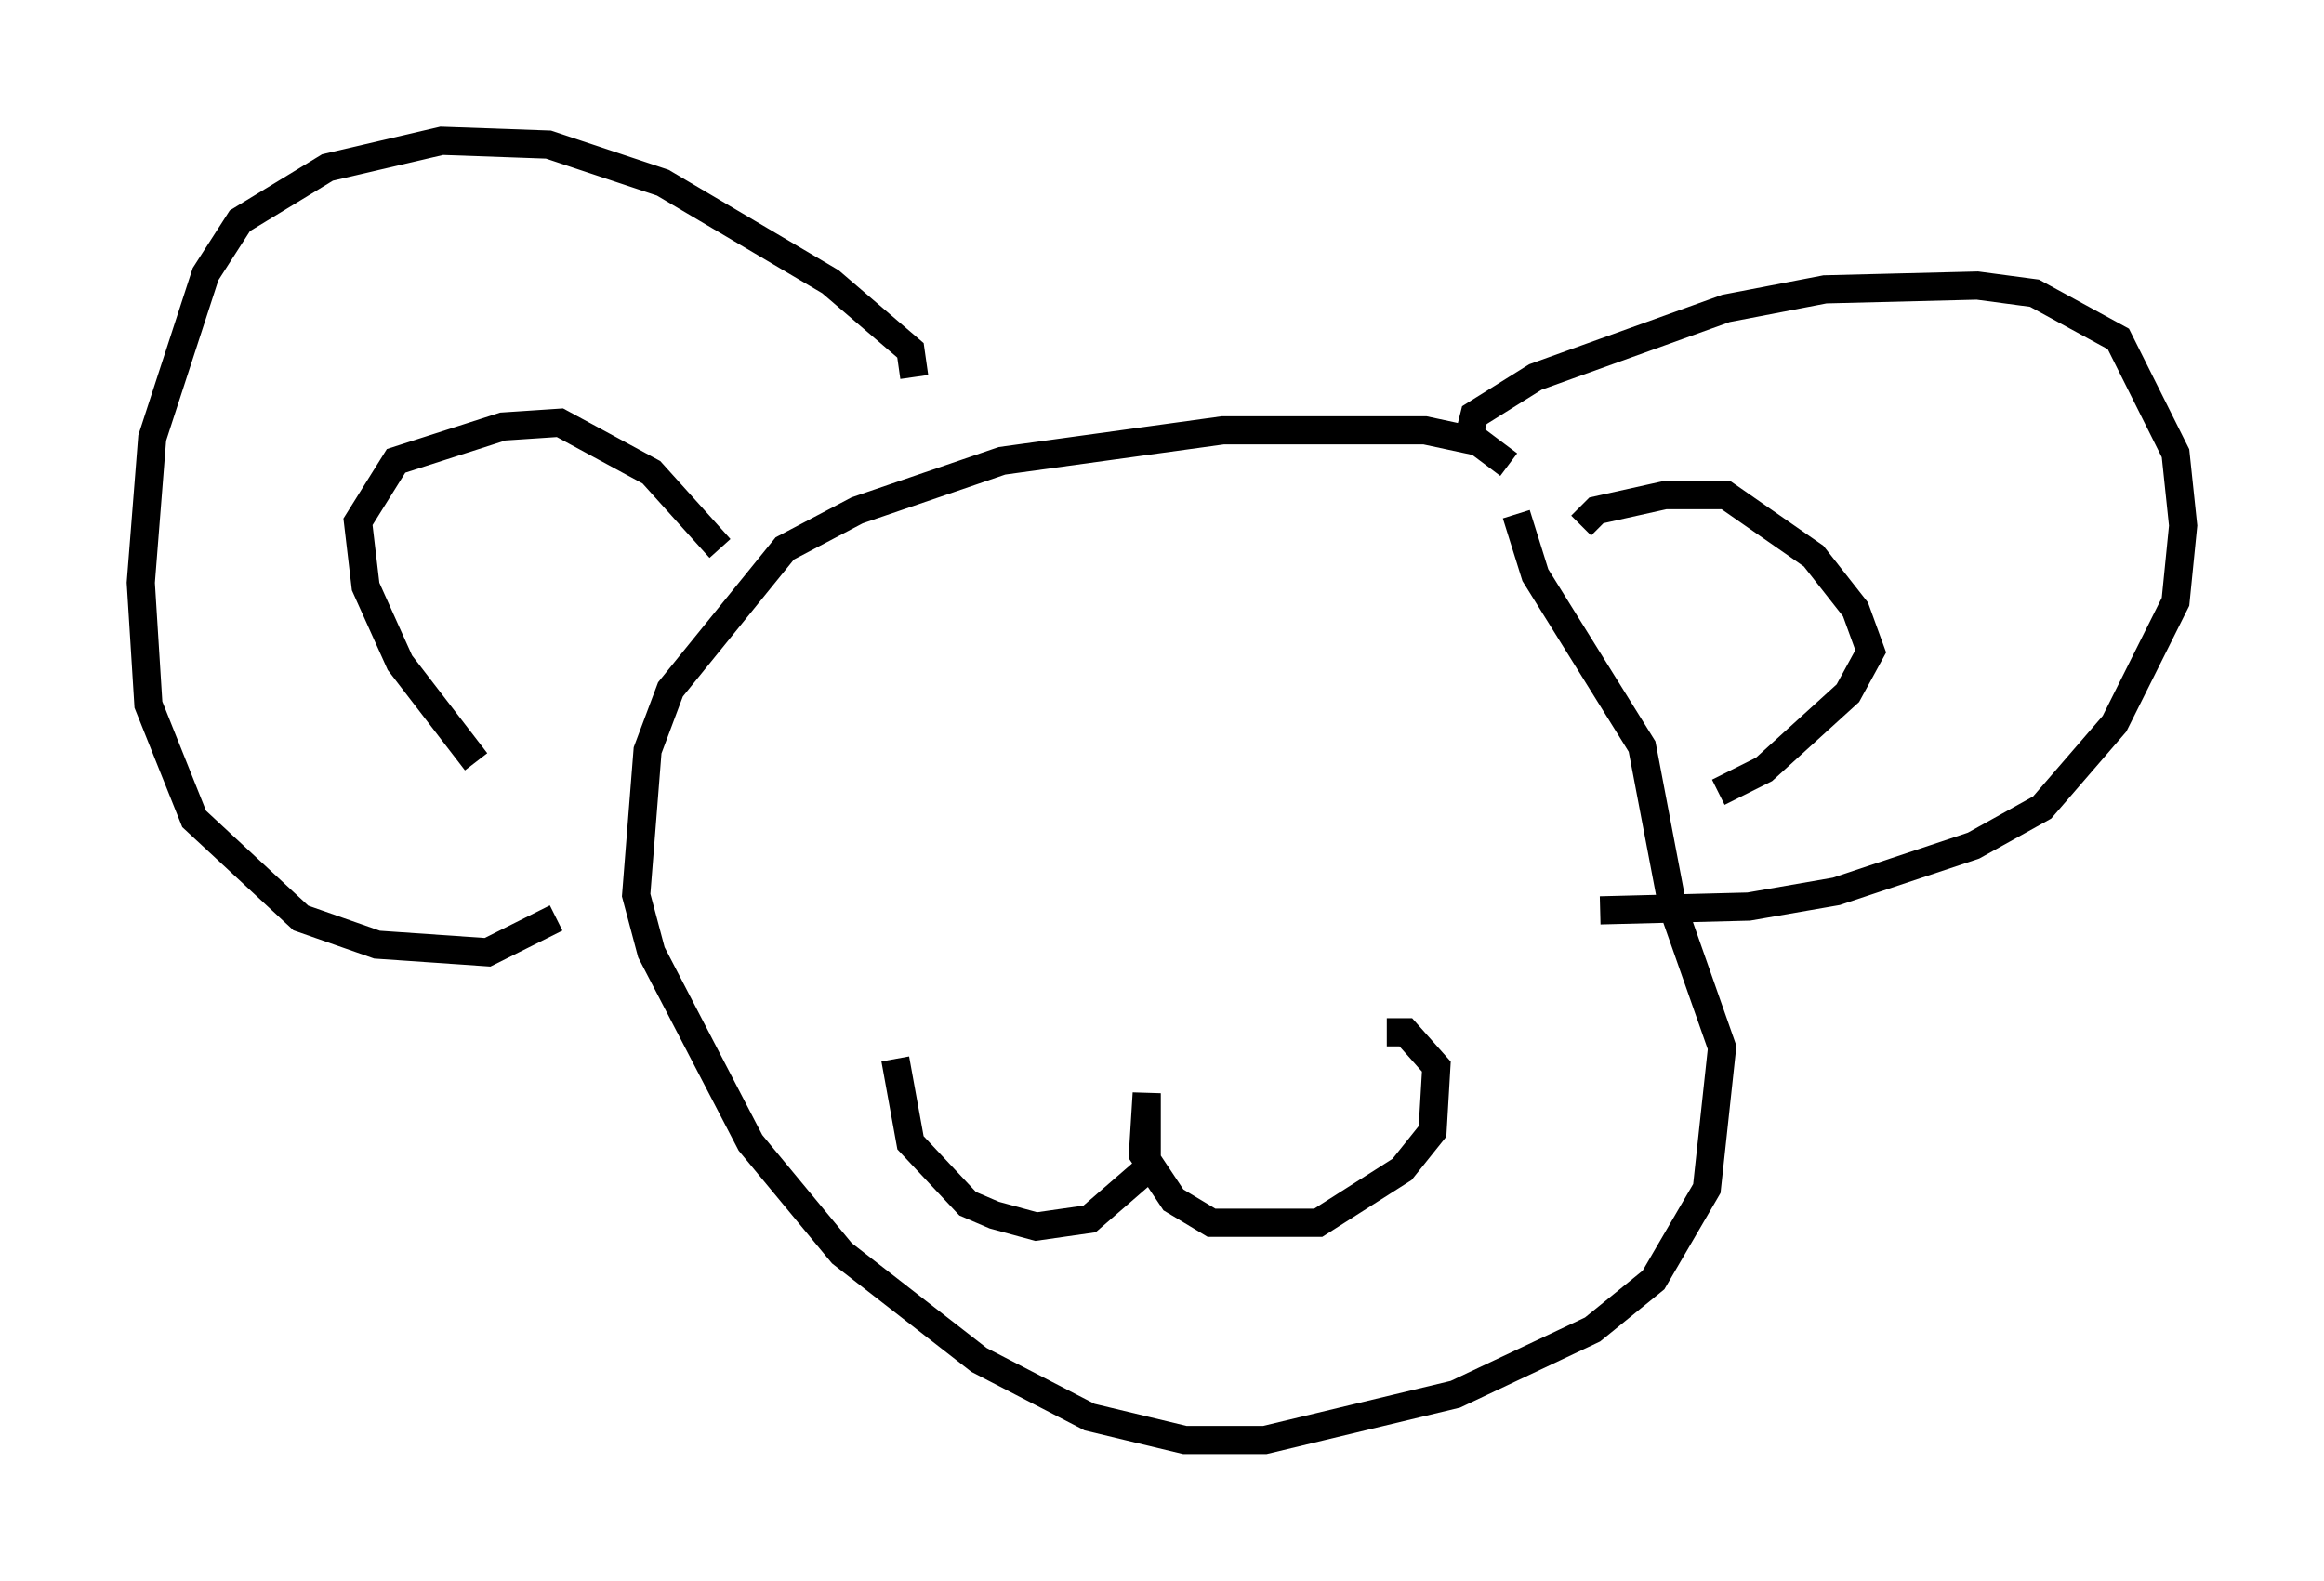 <?xml version="1.0" encoding="utf-8" ?>
<svg baseProfile="full" height="56.143" version="1.1" width="82.53" xmlns="http://www.w3.org/2000/svg" xmlns:ev="http://www.w3.org/2001/xml-events" xmlns:xlink="http://www.w3.org/1999/xlink"><defs /><rect fill="white" height="56.143" width="82.53" x="0" y="0" /><path d="M54.255, 18.261 m-0.677, -1.759 l-1.083, -0.812 -1.894, -0.406 l-7.172, 0.0 -7.848, 1.083 l-5.142, 1.759 -2.571, 1.353 l-4.059, 5.007 -0.812, 2.165 l-0.406, 5.142 0.541, 2.03 l3.518, 6.766 3.248, 3.924 l4.871, 3.789 3.924, 2.03 l3.383, 0.812 2.842, 0.0 l6.766, -1.624 4.871, -2.3 l2.165, -1.759 1.894, -3.248 l0.541, -5.007 -1.759, -5.007 l-1.083, -5.683 -3.789, -6.089 l-0.677, -2.165 m-1.624, -2.977 l0.135, -0.541 2.165, -1.353 l6.766, -2.436 3.518, -0.677 l5.413, -0.135 2.03, 0.271 l2.977, 1.624 2.03, 4.059 l0.271, 2.571 -0.271, 2.706 l-2.165, 4.33 -2.571, 2.977 l-2.436, 1.353 -4.871, 1.624 l-3.112, 0.541 -5.277, 0.135 m-24.357, -18.944 l-0.135, -0.947 -2.842, -2.436 l-5.954, -3.518 -4.059, -1.353 l-3.789, -0.135 -4.059, 0.947 l-3.112, 1.894 -1.218, 1.894 l-1.894, 5.819 -0.406, 5.142 l0.271, 4.33 1.624, 4.059 l3.789, 3.518 2.706, 0.947 l3.924, 0.271 2.436, -1.218 m-2.842, -5.548 l-2.706, -3.518 -1.218, -2.706 l-0.271, -2.3 1.353, -2.165 l3.789, -1.218 2.03, -0.135 l3.248, 1.759 2.436, 2.706 m30.582, -0.812 l0.541, -0.541 2.436, -0.541 l2.165, 0.0 3.112, 2.165 l1.488, 1.894 0.541, 1.488 l-0.812, 1.488 -2.977, 2.706 l-1.624, 0.812 m-29.228, 9.472 l0.541, 2.977 2.03, 2.165 l0.947, 0.406 1.488, 0.406 l1.894, -0.271 2.03, -1.759 l0.0, -2.706 -0.135, 2.165 l1.083, 1.624 1.353, 0.812 l3.789, 0.0 2.977, -1.894 l1.083, -1.353 0.135, -2.3 l-1.083, -1.218 -0.677, 0.0 " fill="none" stroke="black" stroke-width="1" /></svg>